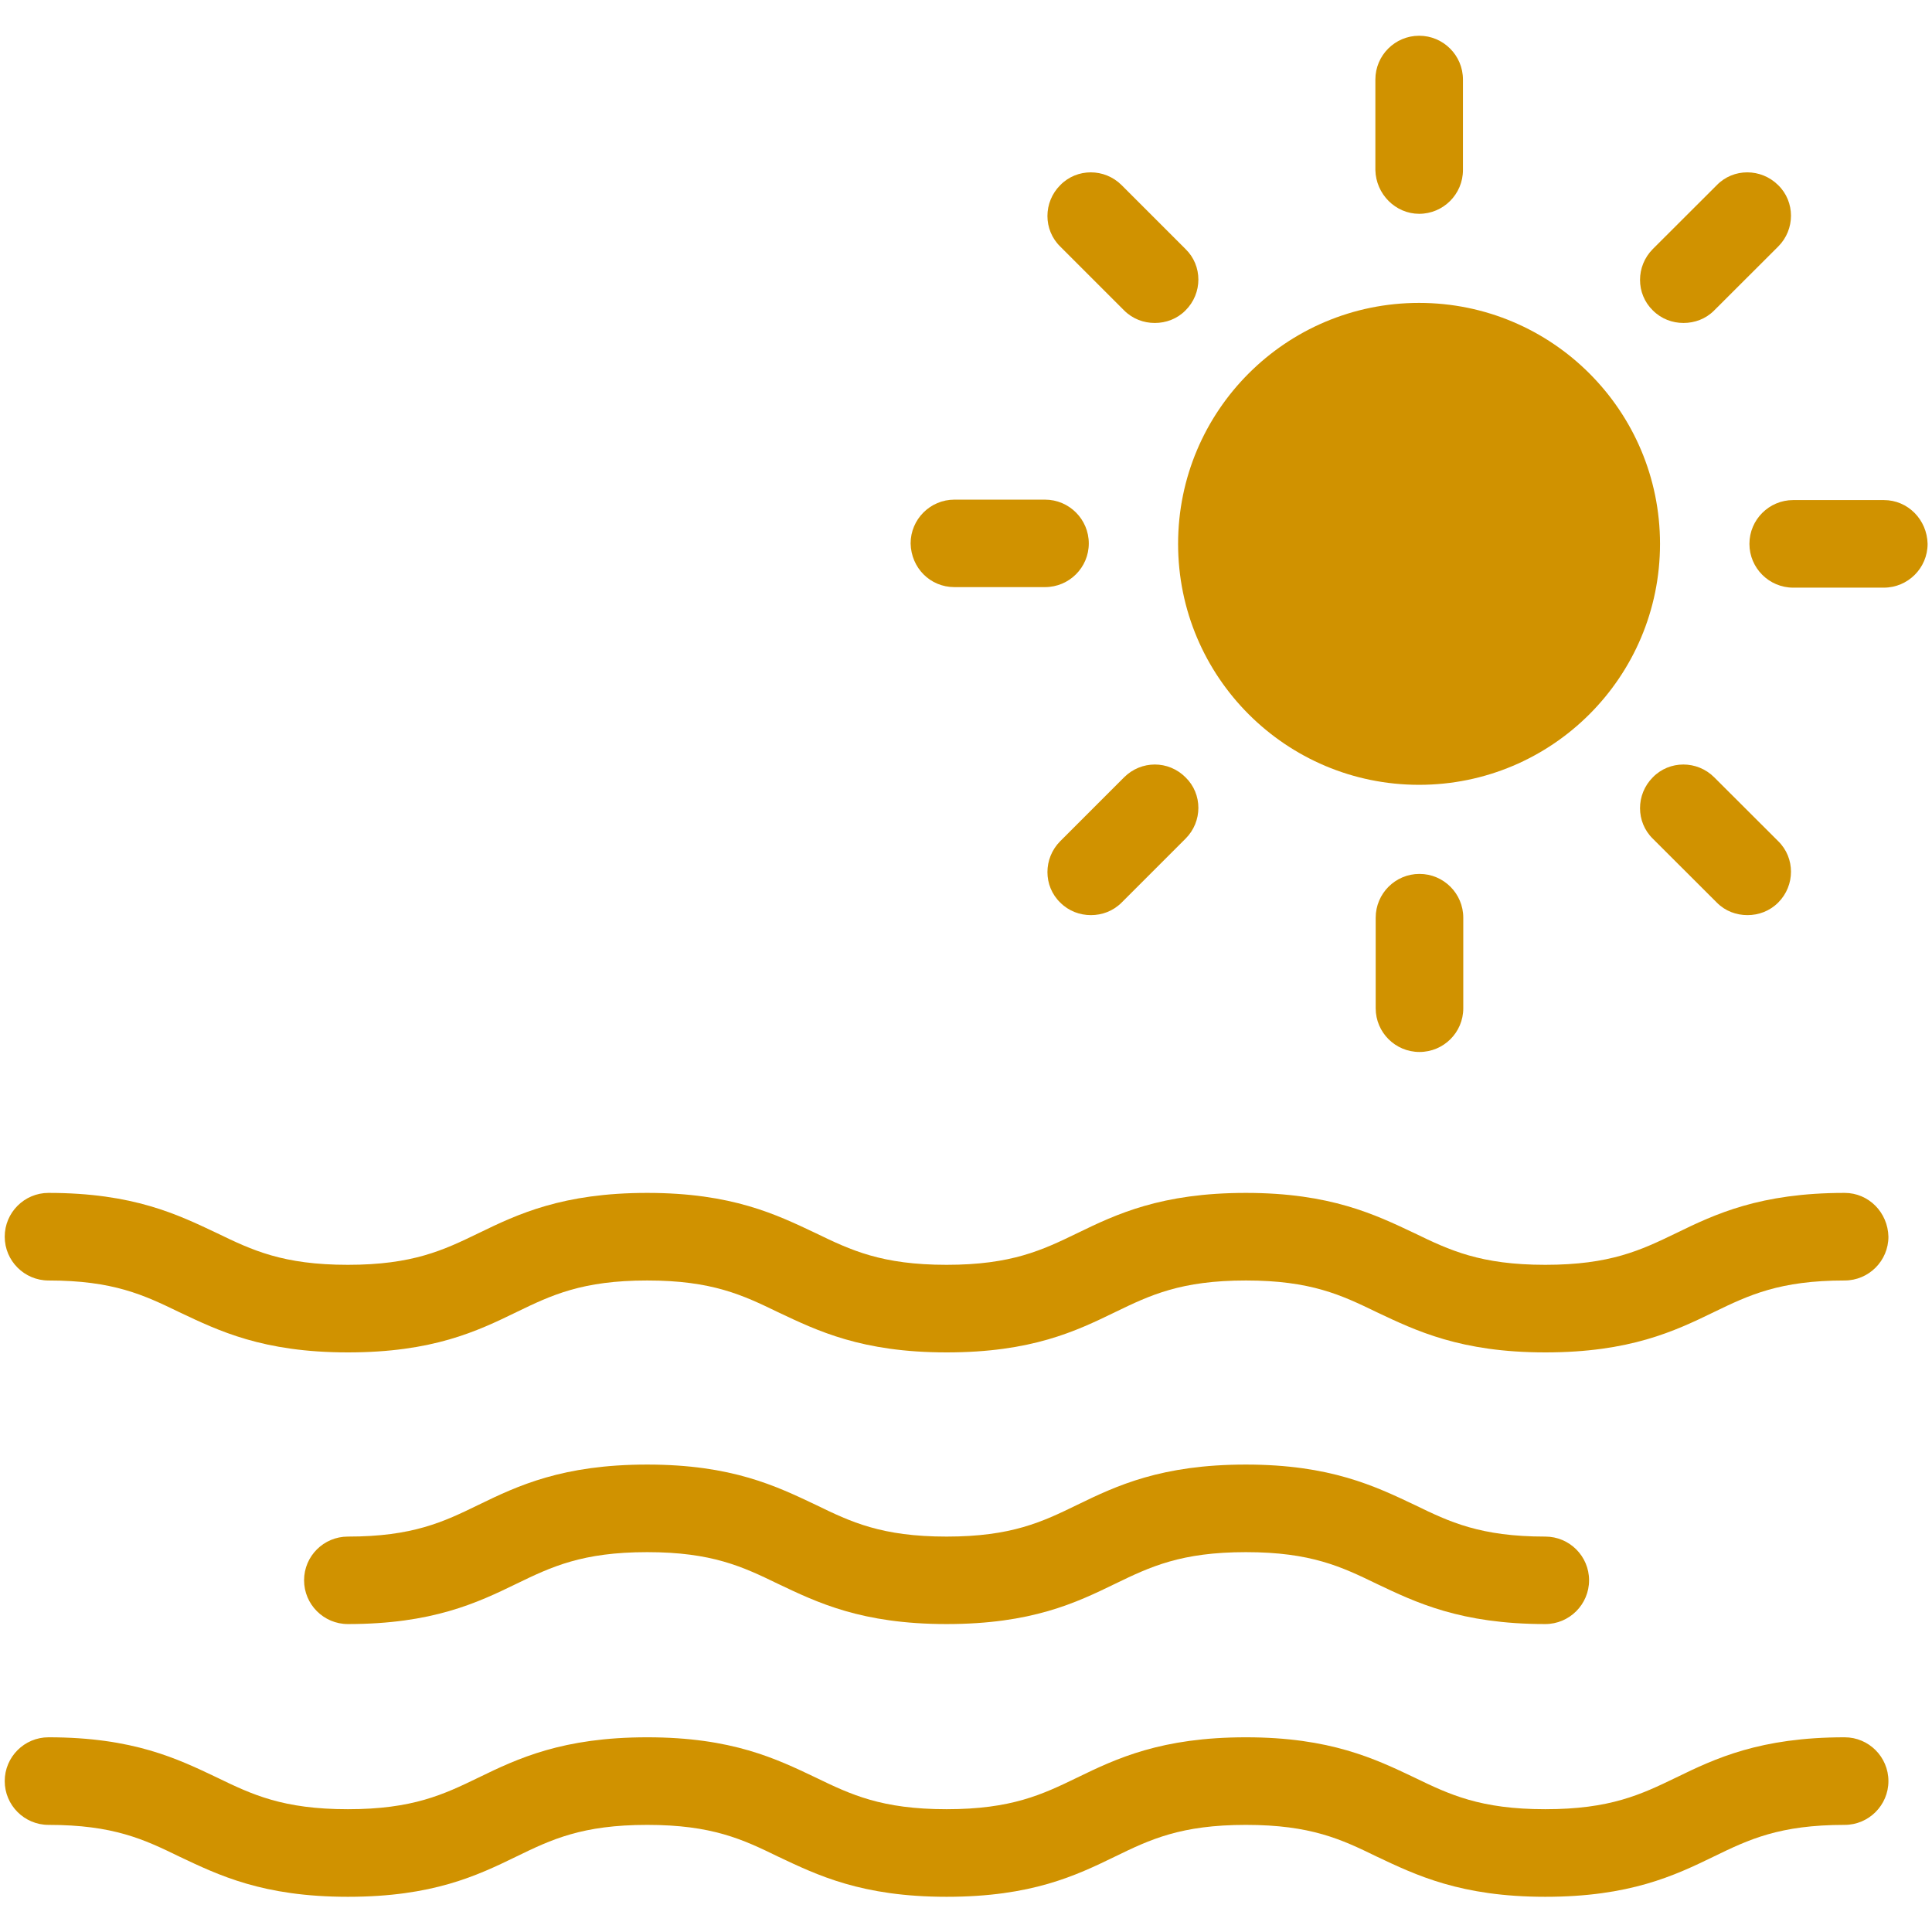 <svg width="18" height="18" viewBox="0 0 18 18" fill="none" xmlns="http://www.w3.org/2000/svg">
<path d="M13.221 7.312C14.461 7.312 15.466 6.307 15.466 5.067C15.466 3.827 14.461 2.822 13.221 2.822C11.981 2.822 10.976 3.827 10.976 5.067C10.976 6.307 11.981 7.312 13.221 7.312Z" fill="#D09200"/>
<path d="M17.186 11.114C16.398 11.114 15.981 11.311 15.616 11.489C15.287 11.648 15.002 11.784 14.397 11.784C13.792 11.784 13.506 11.648 13.178 11.489C12.812 11.316 12.395 11.114 11.608 11.114C10.82 11.114 10.403 11.311 10.037 11.489C9.709 11.648 9.423 11.784 8.819 11.784C8.214 11.784 7.928 11.648 7.6 11.489C7.234 11.316 6.822 11.114 6.03 11.114C5.242 11.114 4.825 11.311 4.459 11.489C4.131 11.648 3.845 11.784 3.241 11.784C2.636 11.784 2.35 11.648 2.022 11.489C1.656 11.316 1.244 11.114 0.452 11.114C0.227 11.114 0.044 11.297 0.044 11.522C0.044 11.747 0.227 11.93 0.452 11.93C1.056 11.93 1.342 12.066 1.67 12.225C2.036 12.398 2.448 12.6 3.241 12.6C4.033 12.6 4.445 12.403 4.811 12.225C5.139 12.066 5.425 11.93 6.03 11.93C6.634 11.93 6.92 12.066 7.248 12.225C7.614 12.398 8.027 12.6 8.819 12.6C9.611 12.6 10.023 12.403 10.389 12.225C10.717 12.066 11.003 11.93 11.608 11.93C12.213 11.93 12.498 12.066 12.826 12.225C13.192 12.398 13.609 12.6 14.397 12.6C15.184 12.6 15.601 12.403 15.967 12.225C16.295 12.066 16.581 11.93 17.186 11.93C17.411 11.93 17.594 11.747 17.594 11.522C17.589 11.297 17.411 11.114 17.186 11.114Z" fill="#D09200"/>
<path d="M4.811 14.756C5.139 14.597 5.425 14.461 6.03 14.461C6.634 14.461 6.92 14.597 7.248 14.756C7.614 14.93 8.027 15.131 8.819 15.131C9.611 15.131 10.023 14.934 10.389 14.756C10.717 14.597 11.003 14.461 11.608 14.461C12.213 14.461 12.498 14.597 12.826 14.756C13.192 14.93 13.609 15.131 14.397 15.131C14.622 15.131 14.805 14.948 14.805 14.723C14.805 14.498 14.622 14.316 14.397 14.316C13.792 14.316 13.506 14.18 13.178 14.02C12.812 13.847 12.395 13.645 11.608 13.645C10.82 13.645 10.403 13.842 10.037 14.02C9.709 14.18 9.423 14.316 8.819 14.316C8.214 14.316 7.928 14.18 7.6 14.02C7.234 13.847 6.822 13.645 6.03 13.645C5.242 13.645 4.825 13.842 4.459 14.02C4.131 14.18 3.845 14.316 3.241 14.316C3.016 14.316 2.833 14.498 2.833 14.723C2.833 14.948 3.016 15.131 3.241 15.131C4.028 15.131 4.445 14.934 4.811 14.756Z" fill="#D09200"/>
<path d="M17.186 16.186C16.398 16.186 15.981 16.383 15.616 16.561C15.287 16.72 15.002 16.856 14.397 16.856C13.792 16.856 13.506 16.72 13.178 16.561C12.812 16.387 12.395 16.186 11.608 16.186C10.82 16.186 10.403 16.383 10.037 16.561C9.709 16.72 9.423 16.856 8.819 16.856C8.214 16.856 7.928 16.72 7.6 16.561C7.234 16.387 6.822 16.186 6.03 16.186C5.242 16.186 4.825 16.383 4.459 16.561C4.131 16.72 3.845 16.856 3.241 16.856C2.636 16.856 2.35 16.72 2.022 16.561C1.656 16.387 1.244 16.186 0.452 16.186C0.227 16.186 0.044 16.369 0.044 16.594C0.044 16.819 0.227 17.002 0.452 17.002C1.056 17.002 1.342 17.137 1.67 17.297C2.036 17.47 2.448 17.672 3.241 17.672C4.033 17.672 4.445 17.475 4.811 17.297C5.139 17.137 5.425 17.002 6.03 17.002C6.634 17.002 6.92 17.137 7.248 17.297C7.614 17.47 8.027 17.672 8.819 17.672C9.611 17.672 10.023 17.475 10.389 17.297C10.717 17.137 11.003 17.002 11.608 17.002C12.213 17.002 12.498 17.137 12.826 17.297C13.192 17.47 13.609 17.672 14.397 17.672C15.184 17.672 15.601 17.475 15.967 17.297C16.295 17.137 16.581 17.002 17.186 17.002C17.411 17.002 17.594 16.819 17.594 16.594C17.594 16.369 17.411 16.186 17.186 16.186Z" fill="#D09200"/>
<path d="M13.222 1.992C13.447 1.992 13.63 1.809 13.63 1.584V0.741C13.63 0.516 13.447 0.333 13.222 0.333C12.997 0.333 12.814 0.516 12.814 0.741V1.584C12.819 1.809 13.002 1.992 13.222 1.992Z" fill="#D09200"/>
<path d="M15.685 3.009C15.788 3.009 15.892 2.972 15.971 2.892L16.567 2.297C16.726 2.138 16.726 1.88 16.567 1.725C16.407 1.566 16.149 1.566 15.995 1.725L15.399 2.32C15.24 2.48 15.24 2.737 15.399 2.892C15.479 2.972 15.582 3.009 15.685 3.009Z" fill="#D09200"/>
<path d="M17.551 4.659H16.707C16.482 4.659 16.299 4.842 16.299 5.067C16.299 5.292 16.482 5.475 16.707 5.475H17.551C17.776 5.475 17.959 5.292 17.959 5.067C17.954 4.842 17.776 4.659 17.551 4.659Z" fill="#D09200"/>
<path d="M15.399 7.242C15.24 7.401 15.24 7.659 15.399 7.814L15.995 8.409C16.074 8.489 16.177 8.526 16.281 8.526C16.384 8.526 16.487 8.489 16.567 8.409C16.726 8.25 16.726 7.992 16.567 7.837L15.971 7.242C15.812 7.083 15.554 7.083 15.399 7.242Z" fill="#D09200"/>
<path d="M12.817 8.55V9.394C12.817 9.619 13 9.801 13.225 9.801C13.45 9.801 13.633 9.619 13.633 9.394V8.55C13.633 8.325 13.45 8.142 13.225 8.142C13 8.142 12.817 8.325 12.817 8.55Z" fill="#D09200"/>
<path d="M10.473 7.242L9.878 7.837C9.719 7.997 9.719 8.255 9.878 8.409C9.958 8.489 10.061 8.526 10.164 8.526C10.267 8.526 10.37 8.489 10.45 8.409L11.045 7.814C11.205 7.655 11.205 7.397 11.045 7.242C10.886 7.083 10.633 7.083 10.473 7.242Z" fill="#D09200"/>
<path d="M8.892 5.47H9.736C9.961 5.47 10.144 5.288 10.144 5.063C10.144 4.838 9.961 4.655 9.736 4.655H8.892C8.667 4.655 8.484 4.838 8.484 5.063C8.489 5.292 8.667 5.47 8.892 5.47Z" fill="#D09200"/>
<path d="M10.473 2.892C10.553 2.972 10.656 3.009 10.759 3.009C10.862 3.009 10.966 2.972 11.045 2.892C11.205 2.733 11.205 2.475 11.045 2.32L10.45 1.725C10.291 1.566 10.033 1.566 9.878 1.725C9.719 1.884 9.719 2.142 9.878 2.297L10.473 2.892Z" fill="#D09200"/>
</svg>
